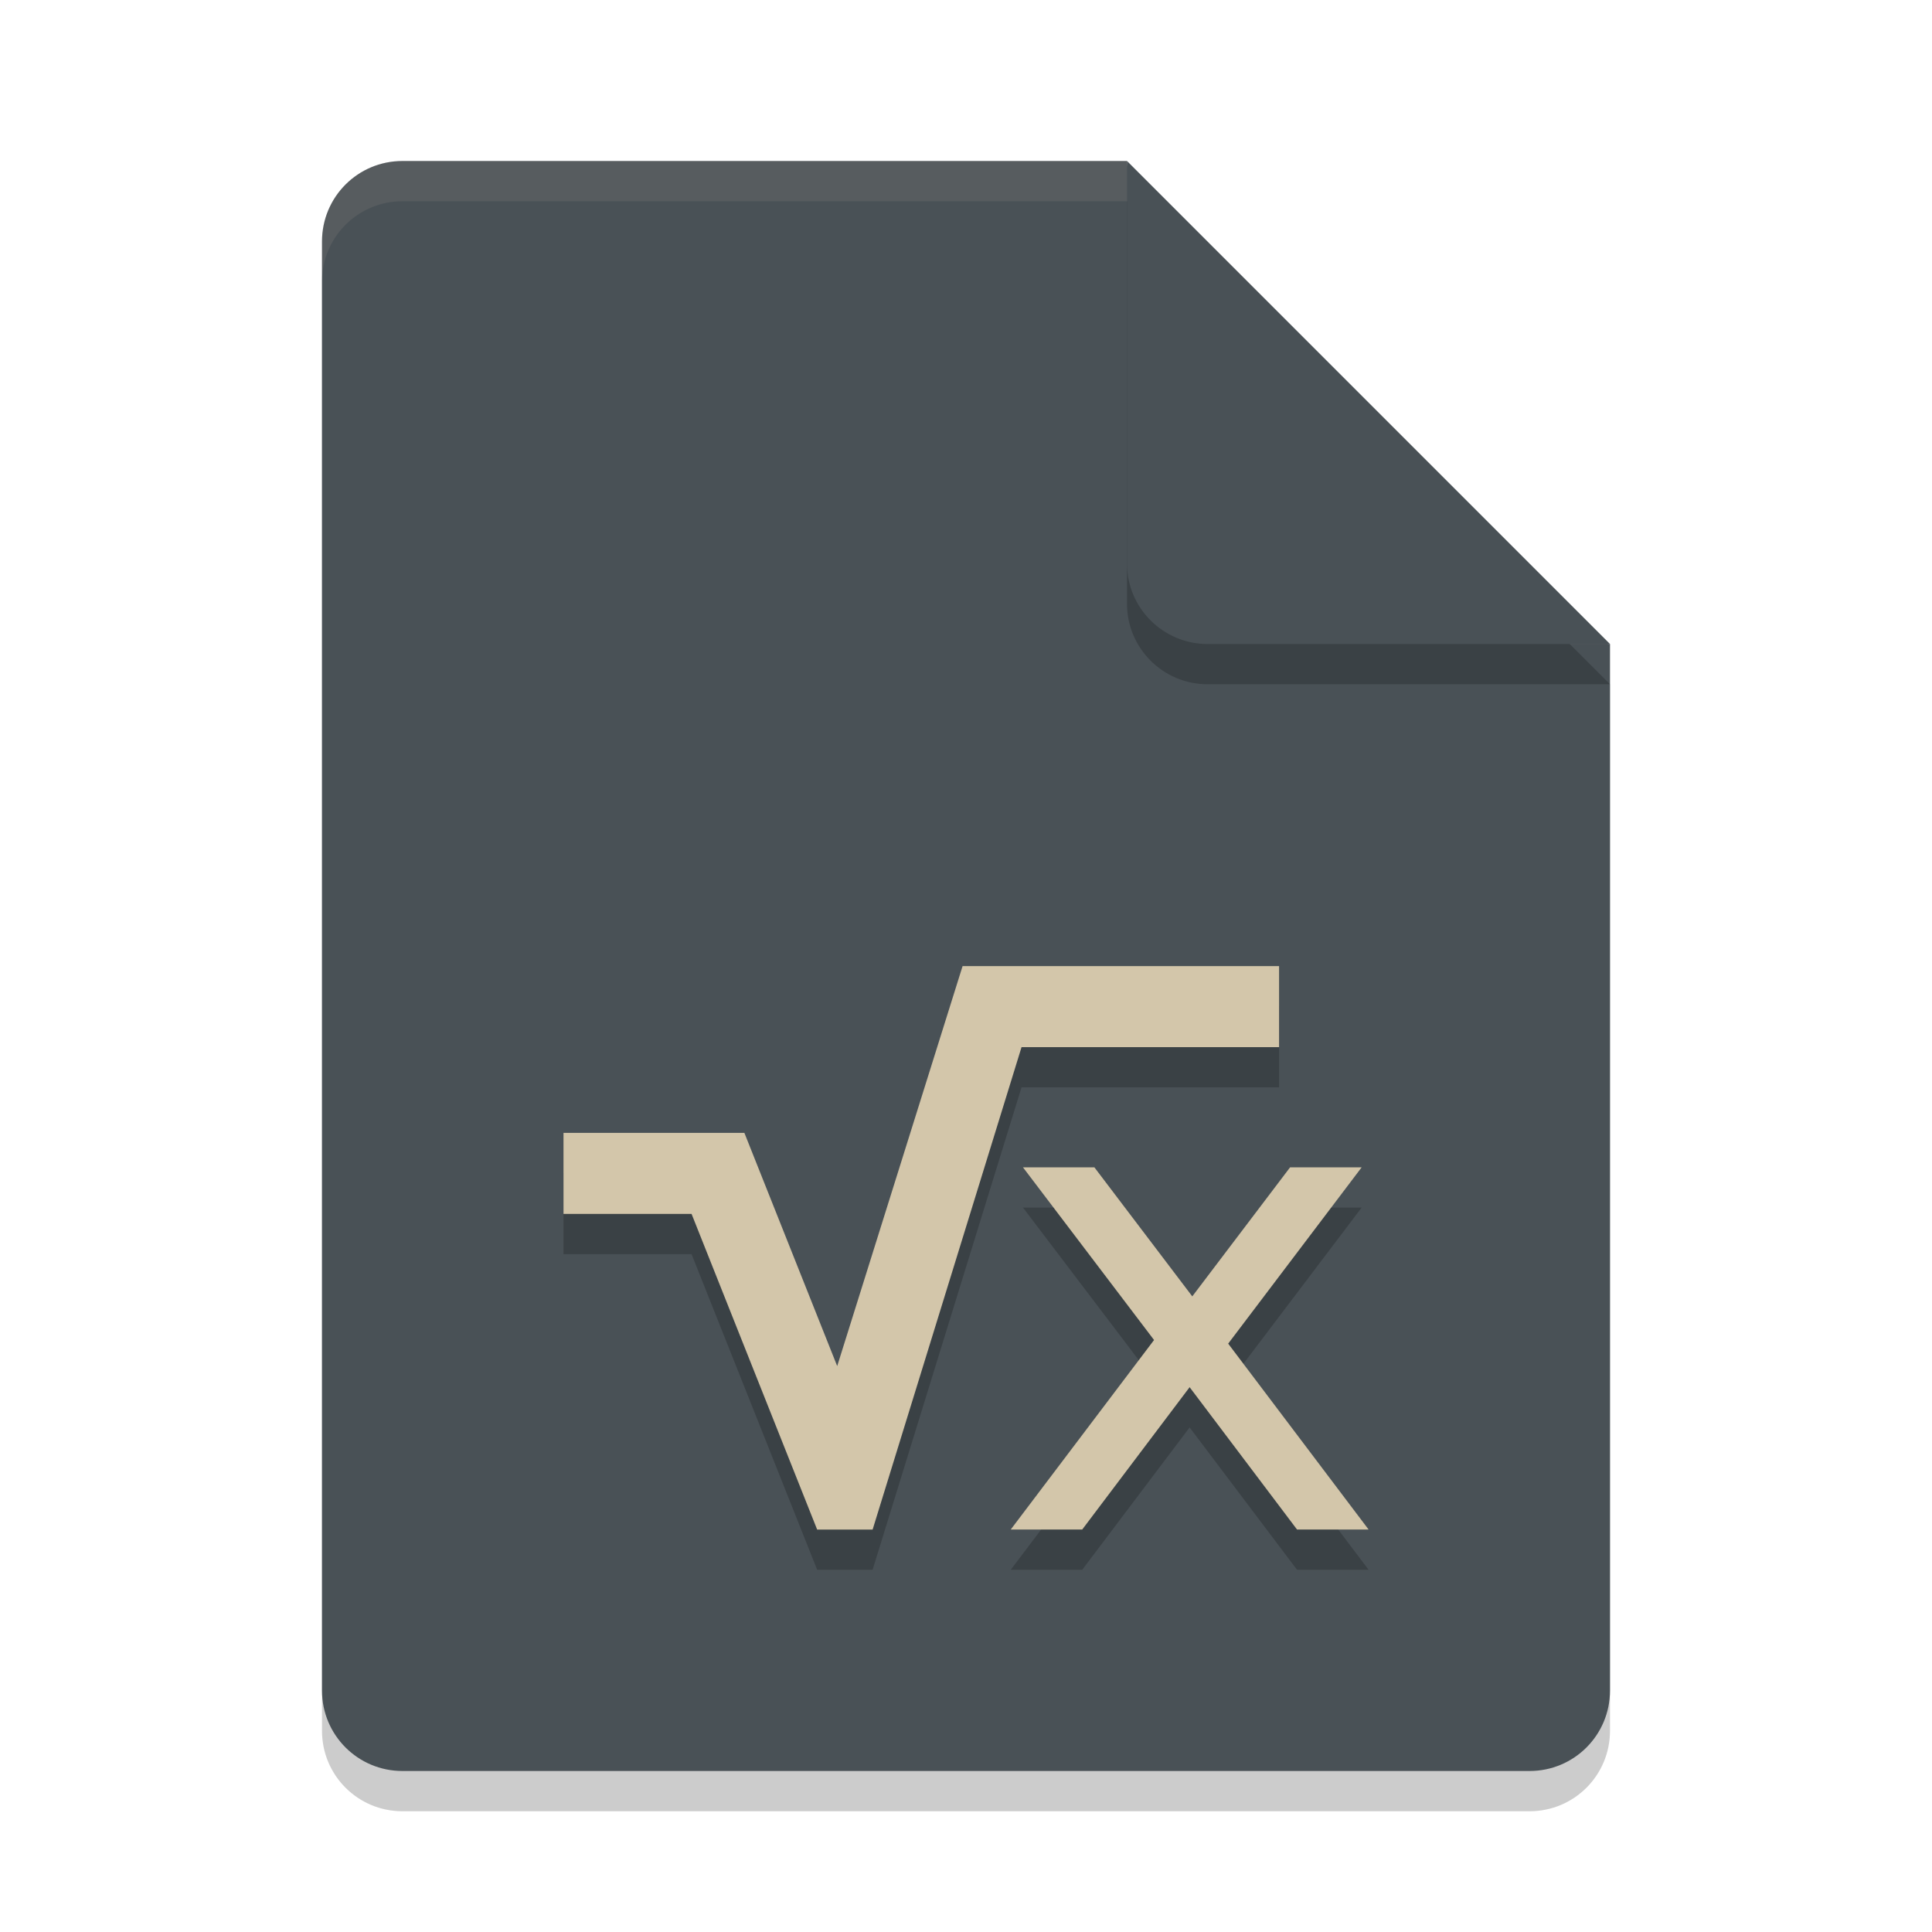 <svg xmlns="http://www.w3.org/2000/svg" width="24" height="24" version="1">
 <path style="opacity:0.2" d="m 5,2.5 c -0.554,0 -1,0.446 -1,1 v 18 c 0,0.554 0.446,1 1,1 h 14 c 0.554,0 1,-0.446 1,-1 V 8.5 L 14.5,8 14,2.5 Z"/>
 <path fill="#495156" d="m5 2c-0.554 0-1 0.446-1 1v18c0 0.554 0.446 1 1 1h14c0.554 0 1-0.446 1-1v-13l-5.5-0.5-0.5-5.5z"/>
 <path fill="#d3c6aa" style="opacity:0.1" d="m5 2c-0.554 0-1 0.446-1 1v0.5c0-0.554 0.446-1 1-1h9l5.5 5.5h0.5l-6-6z"/>
 <path style="opacity:0.2" d="m 14,2.5 v 5 c 0,0.552 0.448,1 1,1 h 5 z"/>
 <path fill="#495156" d="m14 2v5c0 0.552 0.448 1 1 1h5l-6-6z"/>
 <path style="opacity:0.2" d="m 11.958,12.5 -1.558,4.97 -1.153,-2.897 h -2.247 v 1.007 H 8.591 L 10.151,19.5 h 0.689 l 1.85,-5.993 h 3.199 v -1.007 h -3.932 z m 0.749,2.5 1.629,2.146 -1.78,2.354 h 0.888 l 1.334,-1.768 1.334,1.768 h 0.889 l -1.744,-2.309 1.658,-2.19 h -0.889 l -1.215,1.603 -1.216,-1.603 h -0.888 z"/>
 <path fill="#d3c6aa" d="m11.958 12-1.558 4.97-1.153-2.897h-2.247v1.007h1.591l1.56 3.921h0.689l1.85-5.993h3.199v-1.007h-3.932zm0.749 2.5 1.629 2.146-1.78 2.354h0.888l1.334-1.768 1.334 1.768h0.889l-1.744-2.309 1.658-2.19h-0.889l-1.215 1.603-1.216-1.603h-0.888z"/>
</svg>
